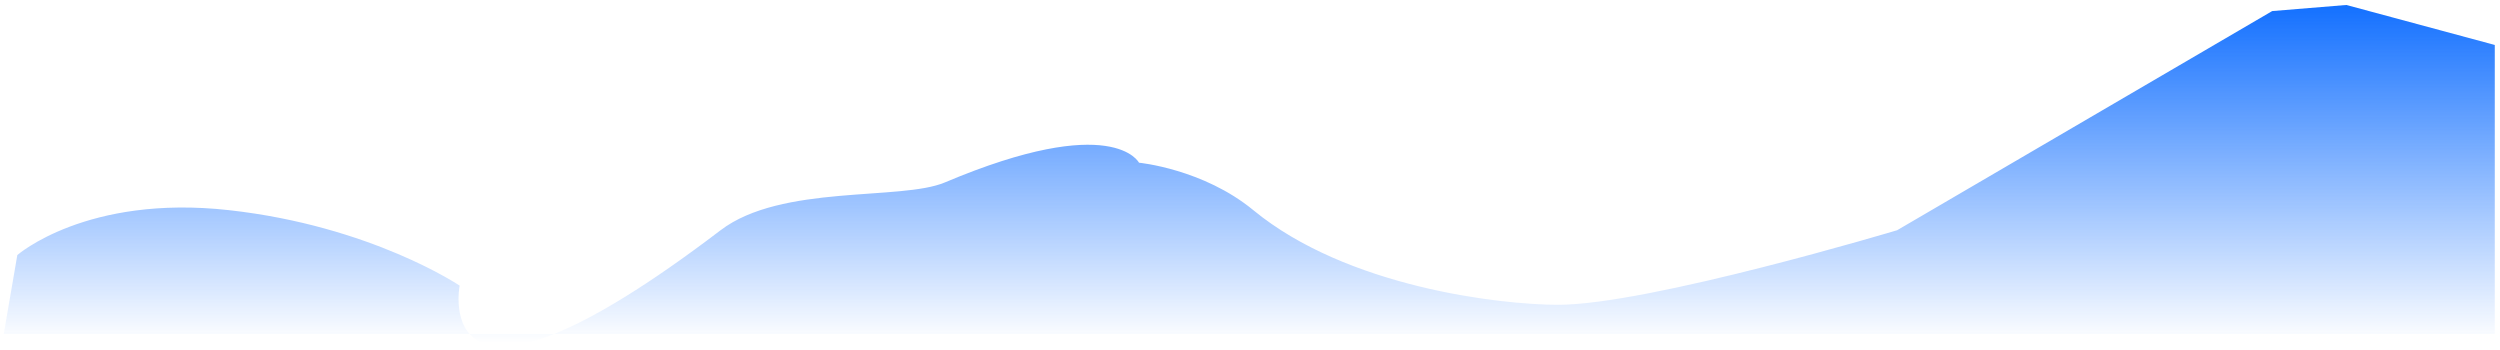 ﻿<?xml version="1.0" encoding="utf-8"?>
<svg version="1.1" xmlns:xlink="http://www.w3.org/1999/xlink" width="479px" height="67px" xmlns="http://www.w3.org/2000/svg">
  <defs>
    <linearGradient gradientUnits="userSpaceOnUse" x1="239.5" y1="0" x2="239.5" y2="65.66" id="LinearGradient175">
      <stop id="Stop176" stop-color="#106eff" offset="0" />
      <stop id="Stop177" stop-color="#106eff" stop-opacity="0" offset="1" />
    </linearGradient>
  </defs>
  <g transform="matrix(1 0 0 1 -59 -58 )">
    <path d="M 0.719 64  L 3.316 48.874  C 3.316 48.874  16.579 37.234  43.851 40.264  C 71.124 43.295  88.066 54.727  88.066 54.727  C 88.066 54.727  81.789 86.97  138.066 44.113  C 149.697 35.255  172.636 38.504  181.041 34.953  C 213.308 21.325  218.231 31.174  218.231 31.174  C 218.231 31.174  230.526 32.359  240.132 40.264  C 258.025 54.99  287.287 58.398  298.554 58.398  C 315.87 58.398  363.489 44.113  363.489 44.113  L 435.351 2.121  L 449.565 0.953  L 478 8.615  L 478 64  L 0.719 64  Z " fill-rule="nonzero" fill="url(#LinearGradient175)" stroke="none" transform="matrix(1 0 0 1 59 58 )" />
  </g>
</svg>
